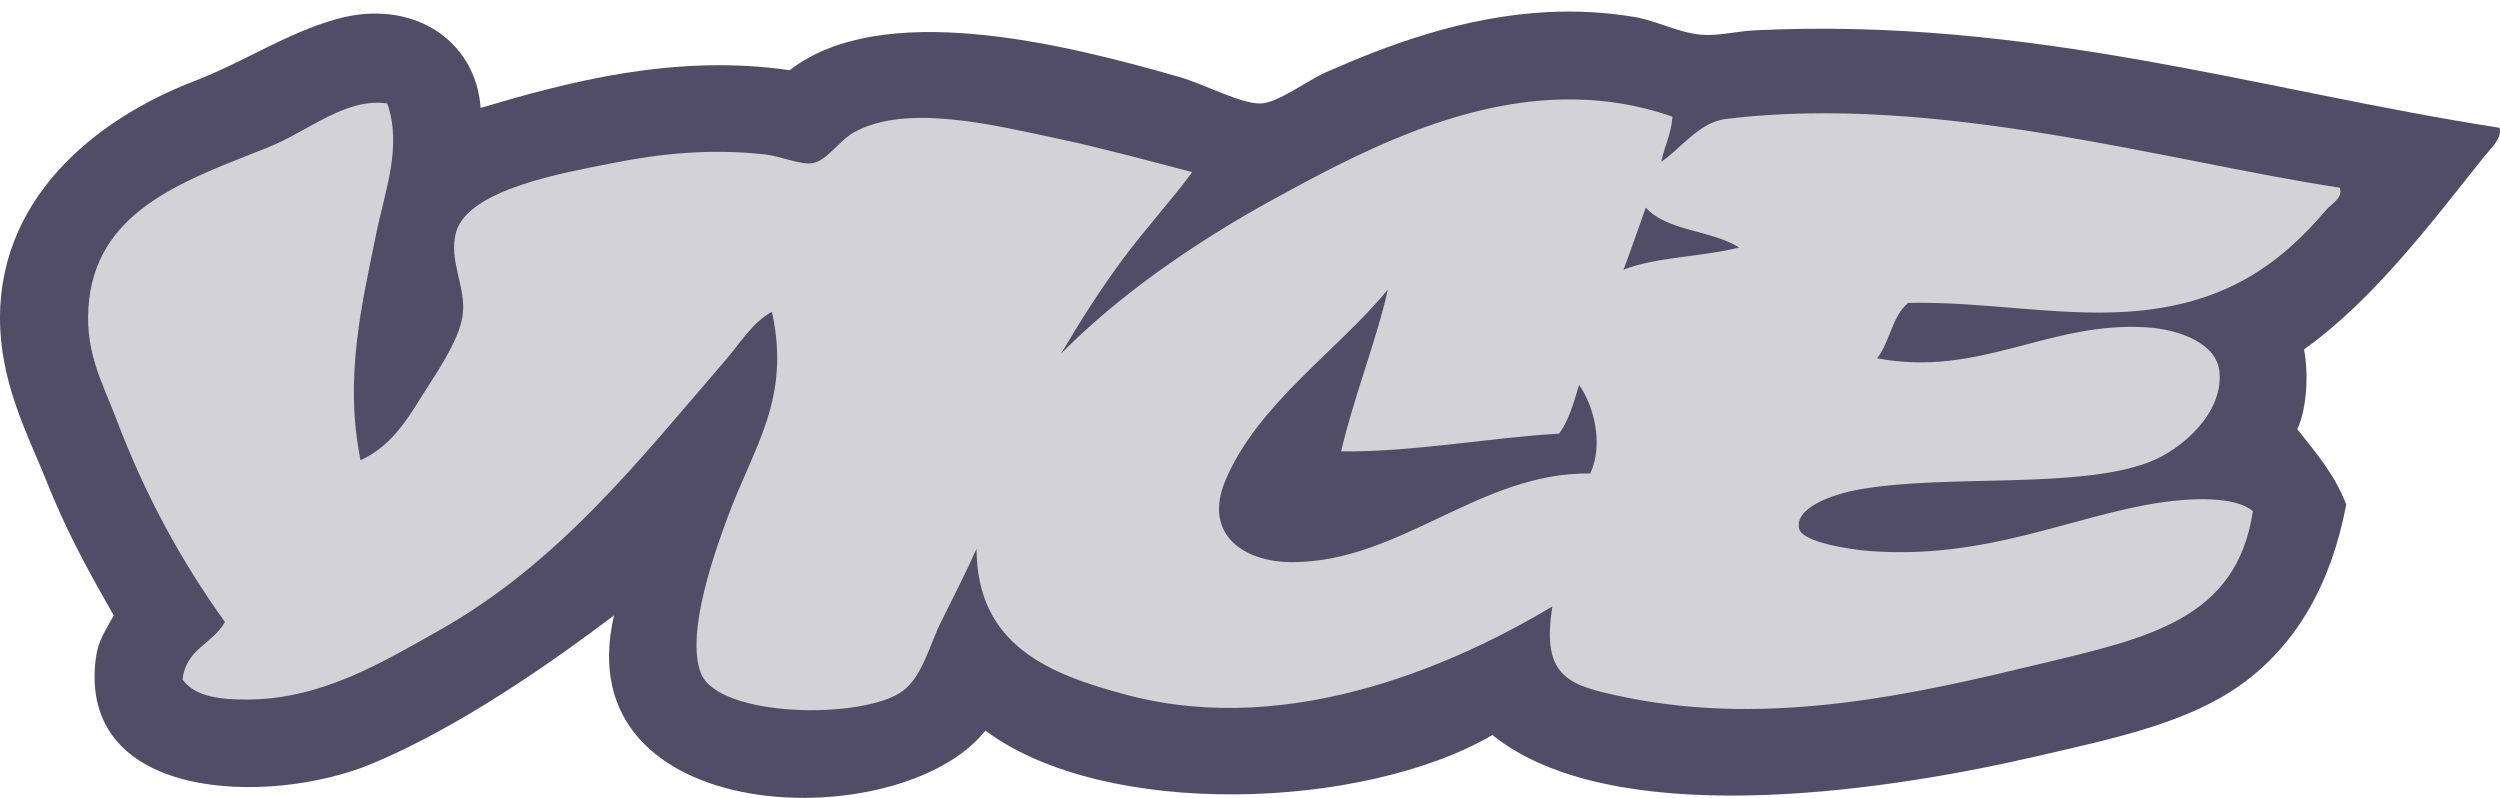 <?xml version="1.0" encoding="UTF-8" standalone="no"?>
<svg width="94px" height="30px" viewBox="0 0 94 30" version="1.1" xmlns="http://www.w3.org/2000/svg" xmlns:xlink="http://www.w3.org/1999/xlink">
    <!-- Generator: Sketch 41.1 (35376) - http://www.bohemiancoding.com/sketch -->
    <title>press-vice</title>
    <desc>Created with Sketch.</desc>
    <defs></defs>
    <g id="Website-2.0" stroke="none" stroke-width="1" fill="none" fill-rule="evenodd">
        <g id="press-icons" transform="translate(-252, -275)">
            <g id="press-vice" transform="translate(252, 275)">
                <g id="Group">
                    <path d="M58.21,0.454 C55.045,0.612 52.175,1.692 49.842,2.723 C49.184,3.014 48.049,3.864 47.419,3.89 C46.678,3.922 45.327,3.177 44.325,2.889 C39.892,1.617 33.147,-0.037 29.693,2.639 C25.356,2.012 21.357,3.084 18.072,4.056 C17.886,1.469 15.462,-0.08 12.637,0.722 C10.747,1.258 9.196,2.321 7.287,3.057 C3.547,4.495 -0.231,7.558 0.011,12.389 C0.126,14.661 1.118,16.511 1.768,18.137 C2.446,19.833 3.156,21.186 4.277,23.138 C3.968,23.711 3.694,24.076 3.607,24.72 C2.88,30.136 10.141,30.314 13.975,28.72 C17.281,27.343 20.747,24.905 23.089,23.138 C21.21,31.156 33.847,31.511 37.051,27.471 C41.557,30.826 51.295,30.454 56.113,27.637 C60.562,31.208 70.432,29.848 76.43,28.47 C79.532,27.757 82.267,27.183 84.291,25.722 C86.363,24.223 87.66,21.927 88.218,18.972 C87.792,17.84 87.066,17.013 86.379,16.138 C86.721,15.421 86.82,14.118 86.631,13.138 C89.253,11.267 91.436,8.353 93.404,5.889 C93.638,5.594 94.087,5.208 93.985,4.806 C85.017,3.413 76.368,0.635 65.979,1.14 C65.324,1.171 64.581,1.36 63.972,1.306 C63.077,1.225 62.306,0.782 61.465,0.64 C60.354,0.452 59.265,0.402 58.21,0.454 L58.21,0.454 Z" id="Shape" fill="#524D66"></path>
                    <path d="M58.76,3.74 C54.704,3.821 50.91,5.836 47.921,7.471 C44.733,9.214 41.888,11.261 39.892,13.304 C40.614,12.079 41.38,10.868 42.235,9.722 C43.101,8.56 44.066,7.508 44.828,6.472 C43.161,6.038 41.49,5.578 39.809,5.221 C37.419,4.714 34.097,3.874 32.118,4.971 C31.545,5.288 31.077,6.068 30.529,6.138 C30.077,6.197 29.33,5.869 28.773,5.807 C26.73,5.581 24.851,5.768 23.005,6.138 C21.276,6.483 17.619,7.097 17.152,8.721 C16.851,9.764 17.52,10.774 17.402,11.805 C17.287,12.82 16.31,14.161 15.814,14.97 C15.206,15.962 14.588,16.841 13.556,17.303 C12.93,14.198 13.61,11.44 14.141,8.807 C14.469,7.184 15.13,5.524 14.561,3.89 C12.967,3.669 11.625,4.927 10.046,5.555 C7.081,6.738 3.777,7.815 3.358,11.221 C3.122,13.139 3.844,14.36 4.361,15.723 C5.467,18.649 6.834,21.125 8.458,23.387 C8.015,24.198 6.973,24.409 6.867,25.552 C7.339,26.218 8.324,26.303 9.294,26.303 C12.1,26.297 14.4,24.889 16.483,23.719 C21.021,21.176 24.068,17.258 27.269,13.554 C27.831,12.903 28.294,12.119 29.025,11.723 C29.744,15.014 28.346,16.772 27.351,19.47 C26.968,20.509 25.758,23.762 26.348,25.302 C26.993,26.997 32.497,27.071 33.957,25.971 C34.692,25.418 34.986,24.165 35.381,23.387 C35.884,22.386 36.319,21.522 36.717,20.637 C36.739,24.287 39.46,25.359 42.402,26.137 C48.655,27.784 54.958,24.841 58.368,22.805 C57.942,25.51 58.999,25.78 61.131,26.221 C66.644,27.355 72.196,26.047 76.68,24.97 C80.792,23.984 84.099,23.286 84.708,19.22 C84.05,18.653 82.404,18.723 81.278,18.888 C77.963,19.371 74.753,21.042 70.327,20.721 C69.519,20.662 67.776,20.381 67.65,19.889 C67.456,19.119 68.837,18.581 69.995,18.388 C73.312,17.829 78.108,18.394 80.777,17.387 C82.061,16.905 83.606,15.513 83.451,13.971 C83.349,12.93 81.987,12.386 80.694,12.307 C77.035,12.078 74.42,14.205 70.579,13.471 C71.06,12.866 71.146,11.872 71.749,11.389 C74.557,11.33 77.284,11.887 79.942,11.723 C83.637,11.492 85.721,9.941 87.468,7.89 C87.655,7.668 88.124,7.43 87.969,7.056 C81.552,6.083 72.803,3.505 64.892,4.472 C63.868,4.595 63.133,5.661 62.46,6.08 C62.461,6.071 62.469,6.068 62.466,6.055 C62.595,5.486 62.836,5.033 62.885,4.389 C61.494,3.901 60.113,3.713 58.76,3.741 L58.76,3.74 L58.76,3.74 Z M61.882,7.805 C62.664,8.693 64.375,8.655 65.392,9.306 C64.019,9.658 62.289,9.656 61.044,10.138 C61.337,9.374 61.601,8.581 61.882,7.805 Z M52.182,10.887 C51.771,12.756 50.91,14.897 50.427,16.97 C53.085,17.007 55.888,16.468 58.621,16.304 C58.991,15.812 59.172,15.133 59.374,14.472 C59.921,15.245 60.308,16.691 59.793,17.803 C55.643,17.746 52.658,21.132 48.588,21.137 C46.765,21.139 45.217,20.093 46.08,18.053 C47.299,15.175 50.321,13.165 52.182,10.887 Z" id="Shape" fill="#D3D2D7"></path>
                </g>
            </g>
        </g>
    </g>
</svg>
